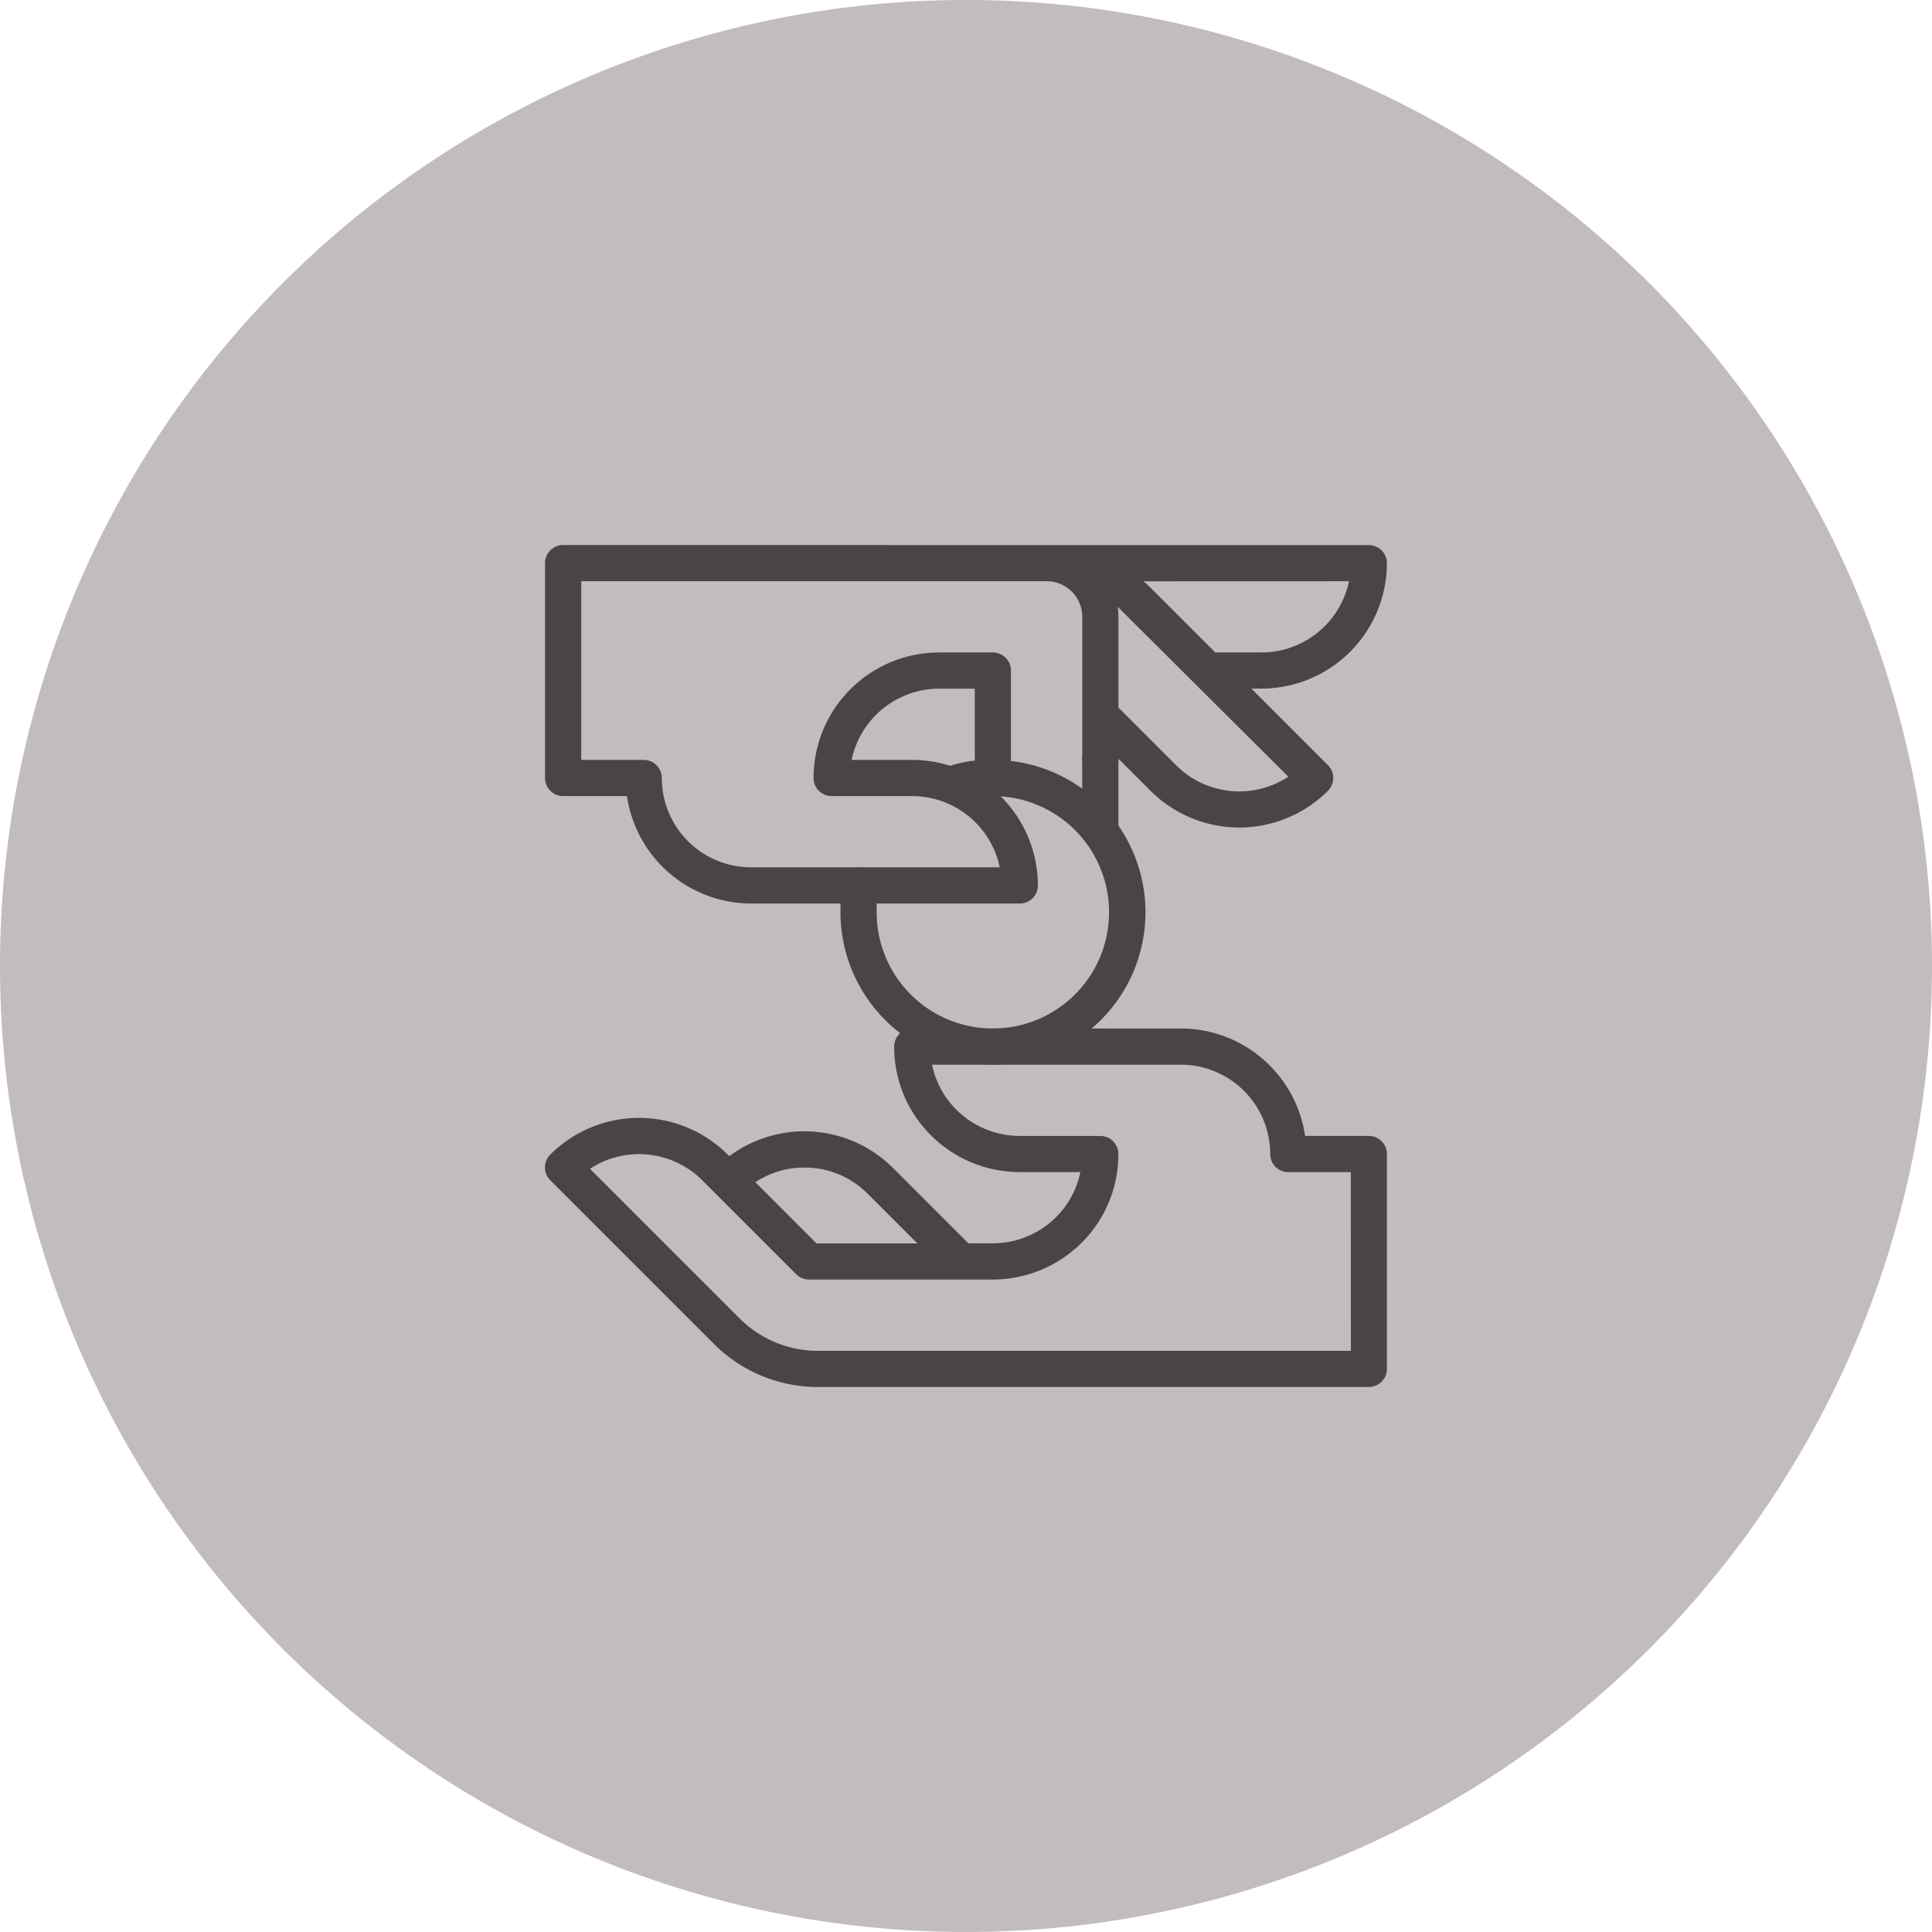 <svg id="Group_1651" data-name="Group 1651" xmlns="http://www.w3.org/2000/svg" xmlns:xlink="http://www.w3.org/1999/xlink" width="110" height="110" viewBox="0 0 110 110">
  <defs>
    <clipPath id="clip-path">
      <rect id="Rectangle_349" data-name="Rectangle 349" width="110" height="110" fill="none"/>
    </clipPath>
  </defs>
  <g id="Group_1651-2" data-name="Group 1651" clip-path="url(#clip-path)">
    <path id="Path_54905" data-name="Path 54905" d="M110,55A55,55,0,1,1,55,0a55,55,0,0,1,55,55" transform="translate(0 -0.001)" fill="#c2bcbc"/>
    <path id="Path_54906" data-name="Path 54906" d="M159.812,114.705a1.03,1.03,0,0,1-1.03-1.03v-3.862a1.03,1.03,0,1,1,2.06,0v3.862a1.03,1.03,0,0,1-1.03,1.03" transform="translate(-97.166 -66.57)" fill="#494545"/>
    <path id="Path_54907" data-name="Path 54907" d="M144.049,103.6a1.03,1.03,0,0,1-1.03-1.03V97.058a1.03,1.03,0,1,1,2.06,0v5.511a1.03,1.03,0,0,1-1.03,1.03" transform="translate(-87.52 -58.764)" fill="#494545"/>
    <path id="Path_54908" data-name="Path 54908" d="M131.991,128.837a8.686,8.686,0,0,1-8.676-8.676v-1.523a1.03,1.03,0,0,1,2.06,0v1.523a6.616,6.616,0,1,0,6.616-6.616l-.058,0a5.047,5.047,0,0,0-1.8.256,1.03,1.03,0,0,1-.756-1.916,7,7,0,0,1,2.641-.4,8.676,8.676,0,0,1-.027,17.352" transform="translate(-75.462 -68.219)" fill="#494545"/>
    <path id="Path_54909" data-name="Path 54909" d="M81,79.967A1.03,1.03,0,0,0,79.967,81V93.231A1.03,1.03,0,0,0,81,94.261h3.632a7.156,7.156,0,0,0,7.072,6.117h15.294a1.03,1.03,0,0,0,1.03-1.03,7.155,7.155,0,0,0-7.147-7.147H97.424a5.1,5.1,0,0,1,4.981-4.057h3.06a1.03,1.03,0,1,0,0-2.06H102.4a7.154,7.154,0,0,0-7.145,7.147,1.03,1.03,0,0,0,1.03,1.03h4.588a5.1,5.1,0,0,1,4.983,4.057H91.7a5.091,5.091,0,0,1-5.085-5.087,1.03,1.03,0,0,0-1.03-1.03H82.027V82.027h26.5a2.029,2.029,0,0,1,2.029,2.029v5.591h0v2.532a1.03,1.03,0,1,0,2.059,0v-.046l1.827,1.826a7.145,7.145,0,0,0,10.1,0,1.031,1.031,0,0,0,0-1.459l-4.359-4.359h.574A7.154,7.154,0,0,0,127.9,81a1.03,1.03,0,0,0-1.03-1.03Zm44.743,2.06a5.1,5.1,0,0,1-4.981,4.057h-2.633l-3.653-3.653c-.141-.141-.288-.275-.437-.4Zm-3.454,11.131a5.089,5.089,0,0,1-6.392-.654l-3.283-3.283V84.056a4.11,4.11,0,0,0-.04-.572Z" transform="translate(-48.935 -48.935)" fill="#494545"/>
    <path id="Path_54910" data-name="Path 54910" d="M126.874,157.018h-3.632a7.158,7.158,0,0,0-7.073-6.117H100.877a1.031,1.031,0,0,0-1.03,1.031,7.1,7.1,0,0,0,2.093,5.052,7.191,7.191,0,0,0,5.052,2.093h3.456a5.053,5.053,0,0,1-1.387,2.568,5.119,5.119,0,0,1-3.6,1.489h-1.389l-4.287-4.287a7.147,7.147,0,0,0-9.325-.675l-.088-.088a7.147,7.147,0,0,0-10.107,0,1.03,1.03,0,0,0,0,1.457l9.307,9.307a8.359,8.359,0,0,0,5.948,2.464h31.35a1.03,1.03,0,0,0,1.03-1.03V158.048A1.03,1.03,0,0,0,126.874,157.018Zm-32.136,1.8a5.051,5.051,0,0,1,3.6,1.49l2.83,2.83H95.427l-3.484-3.485a5.052,5.052,0,0,1,2.8-.835m31.106,10.437H95.524a6.312,6.312,0,0,1-4.492-1.861l-8.505-8.505a5.091,5.091,0,0,1,6.393.655l5.352,5.352a1.031,1.031,0,0,0,.728.3h10.466a7.192,7.192,0,0,0,5.052-2.093,7.1,7.1,0,0,0,2.093-5.054,1.03,1.03,0,0,0-1.03-1.03h-4.59a5.117,5.117,0,0,1-3.6-1.49,5.049,5.049,0,0,1-1.387-2.567H116.17a5.093,5.093,0,0,1,5.087,5.087,1.03,1.03,0,0,0,1.03,1.03h3.558Z" transform="translate(-48.936 -92.343)" fill="#494545"/>
  </g>
</svg>
